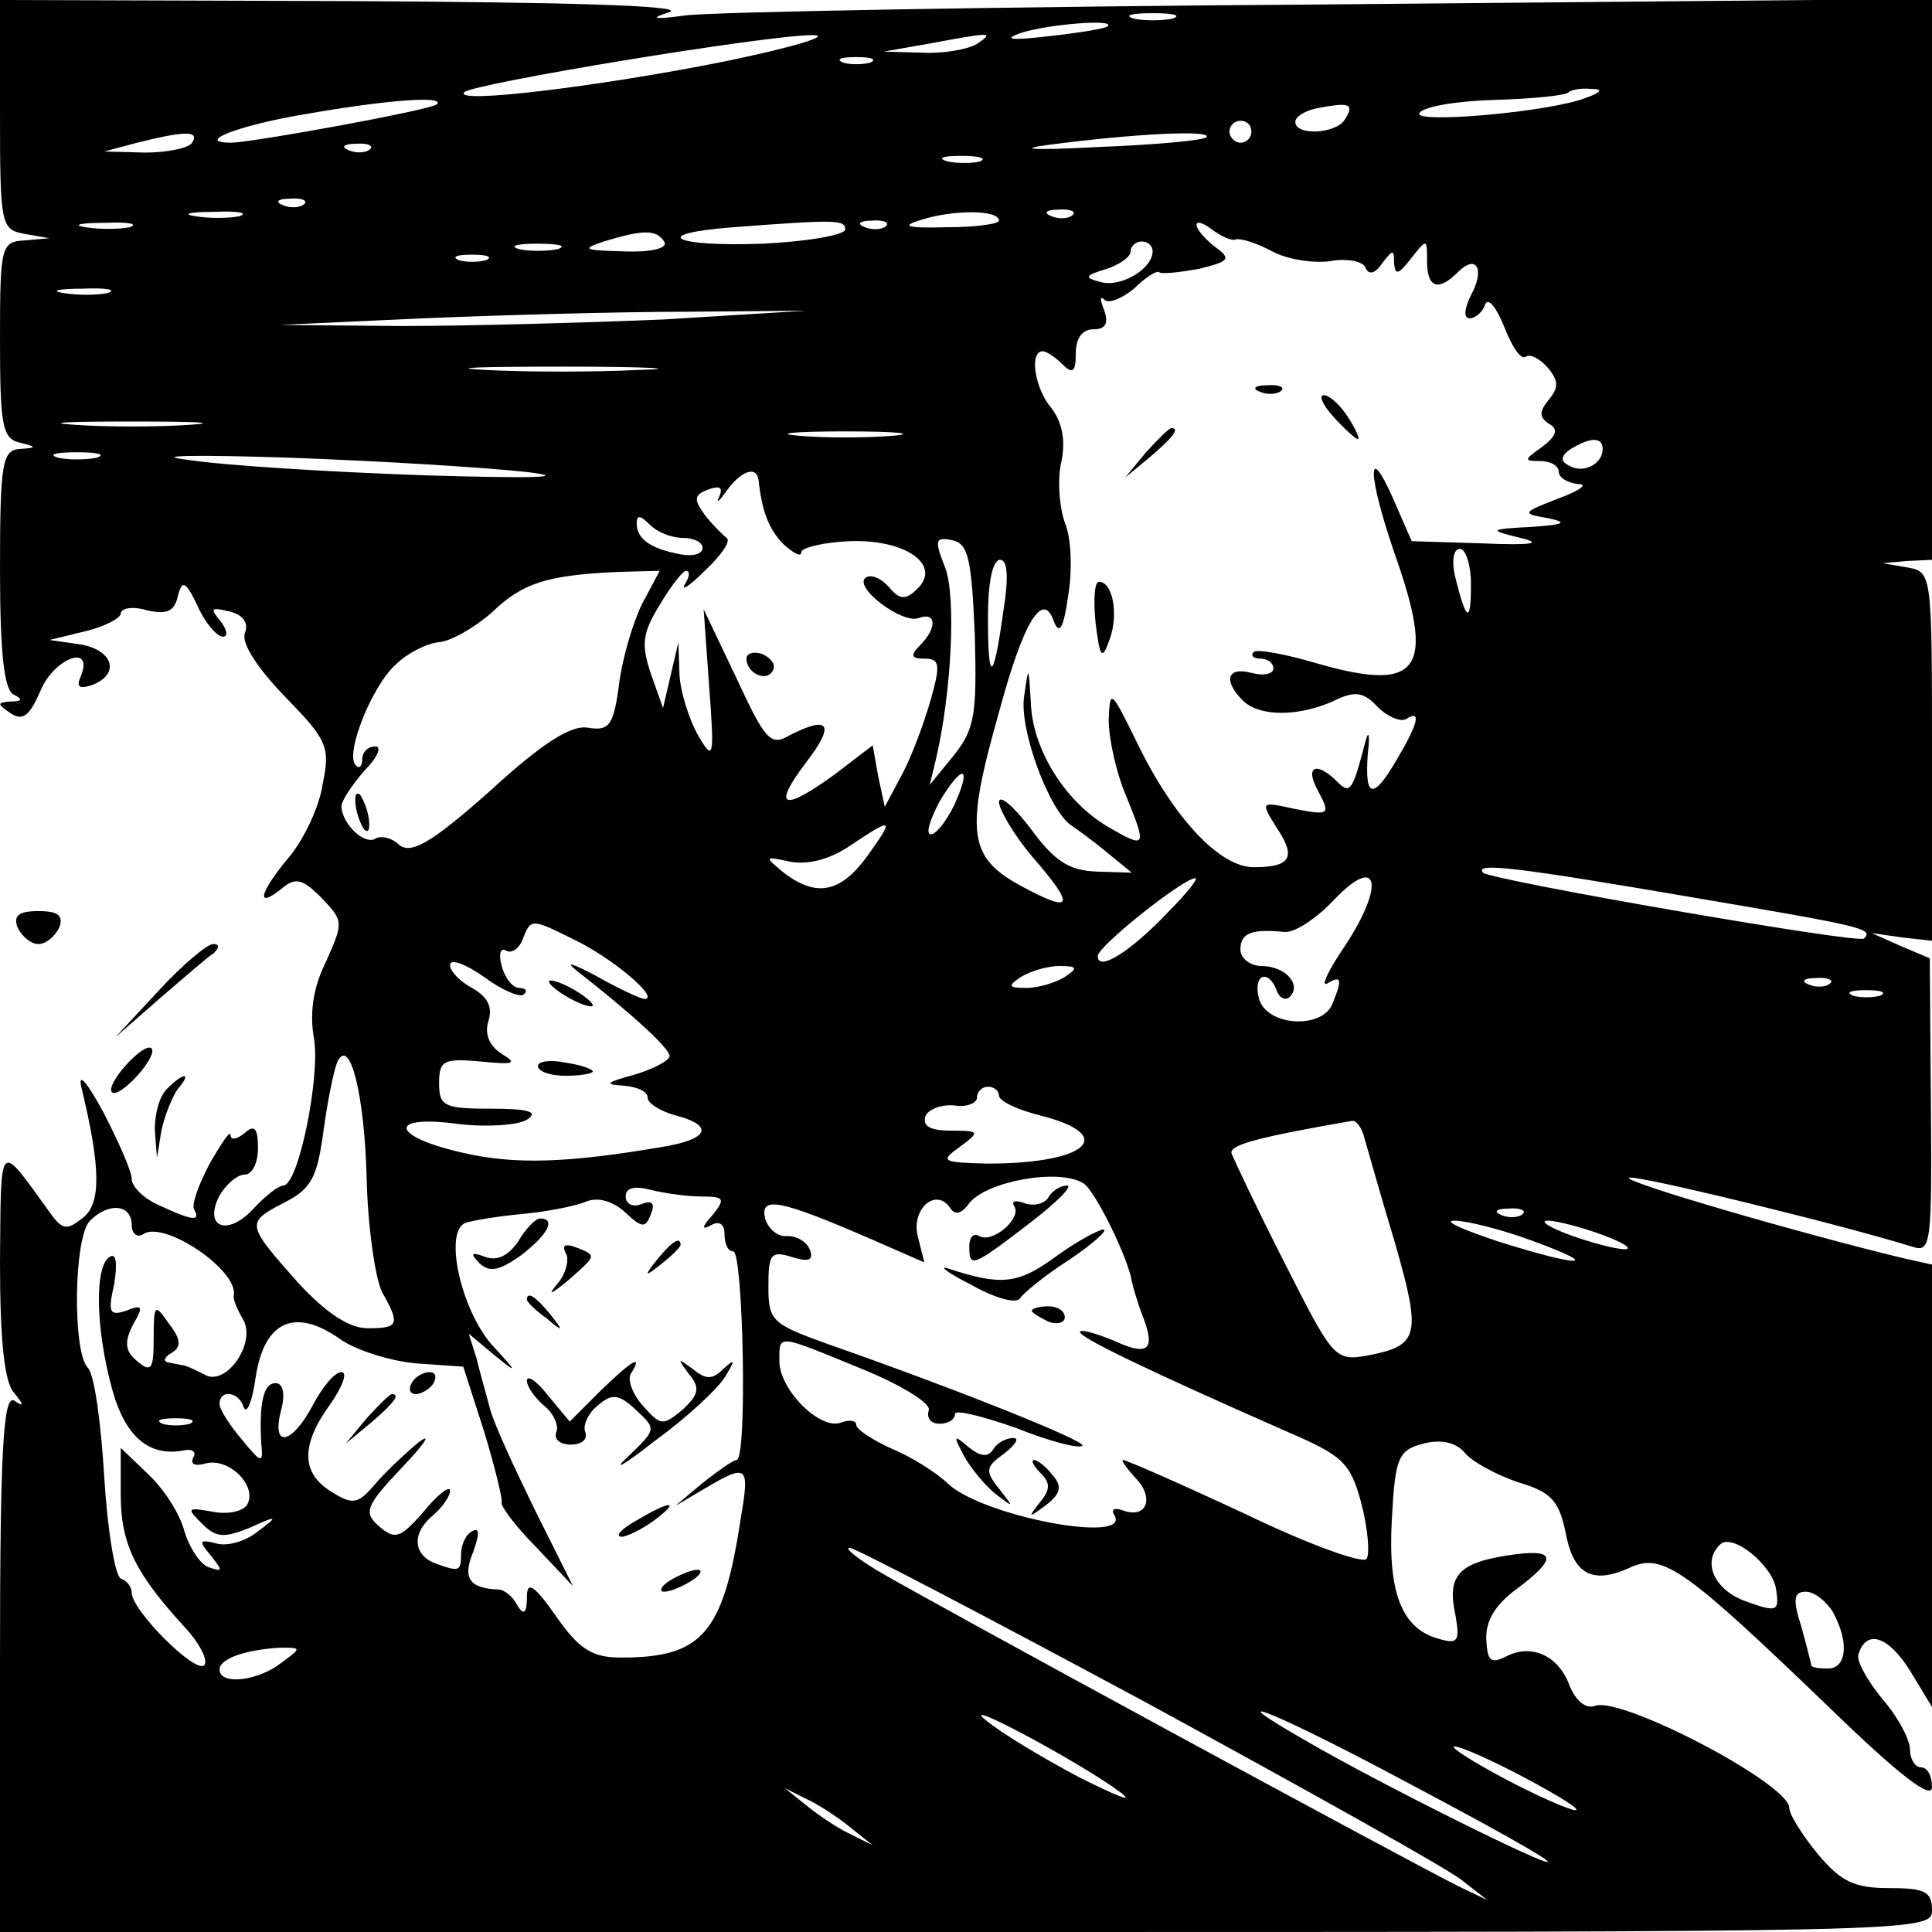 <?xml version="1.0" standalone="no"?>
<!DOCTYPE svg PUBLIC "-//W3C//DTD SVG 20010904//EN"
 "http://www.w3.org/TR/2001/REC-SVG-20010904/DTD/svg10.dtd">
<svg version="1.0" xmlns="http://www.w3.org/2000/svg"
 width="176pt" height="176pt" viewBox="0 0 176 176"
 preserveAspectRatio="xMidYMid meet">
<g transform="translate(0,176) scale(0.1,-0.1)"
fill="#000000" stroke="none">
<path d="M0 1656 c0 -101 1 -105 22 -109 l23 -4 -22 -2 c-22 -1 -23 -5 -23
-90 0 -77 2 -90 17 -94 17 -4 17 -5 1 -6 -16 -1 -18 -13 -18 -110 0 -78 4
-111 13 -114 8 -4 7 -6 -3 -6 -13 -1 -13 -2 0 -11 11 -7 17 -2 27 21 12 29 48
43 37 14 -5 -11 -2 -13 10 -9 26 10 19 32 -11 37 l-28 4 33 8 c17 4 32 12 32
16 0 5 11 7 24 3 18 -4 25 -1 28 13 4 15 7 14 18 -9 7 -16 18 -28 23 -28 5 0
4 6 -2 14 -10 12 -9 13 8 9 12 -3 18 -10 14 -20 -3 -9 11 -31 36 -57 39 -40
42 -46 35 -80 -3 -21 -17 -50 -30 -66 -27 -32 -32 -49 -8 -30 13 11 19 10 37
-8 20 -21 20 -22 4 -58 -12 -24 -15 -47 -11 -70 6 -34 -14 -134 -28 -134 -4 0
-16 -9 -27 -21 -24 -26 -46 -17 -31 12 6 10 16 19 23 19 7 0 12 11 12 24 0 18
-3 22 -12 14 -7 -6 -13 -7 -13 -2 0 5 -8 -7 -19 -26 -10 -19 -17 -38 -14 -42
6 -11 -2 -10 -32 4 -14 6 -25 17 -25 24 0 7 -12 34 -26 61 -14 26 -23 37 -20
23 18 -74 18 -106 2 -119 -15 -12 -19 -12 -31 5 -47 65 -44 67 -45 -46 0 -71
4 -110 13 -119 9 -11 9 -13 0 -7 -10 6 -13 -45 -13 -238 l0 -246 880 0 c873 0
880 0 880 20 0 17 -7 20 -39 20 -32 0 -44 6 -65 31 -14 17 -26 36 -26 42 0 22
-153 102 -177 93 -8 -3 -17 4 -23 18 -10 28 -35 39 -58 27 -14 -7 -17 -4 -18
15 -1 17 8 32 27 46 39 29 37 38 -8 31 -45 -7 -55 -19 -47 -55 4 -23 2 -26
-15 -21 -34 9 -47 42 -43 110 3 56 6 62 29 68 16 4 29 1 37 -8 6 -8 28 -20 48
-27 31 -9 38 -17 44 -45 7 -39 24 -49 59 -33 30 14 51 -2 183 -129 63 -61 92
-83 92 -71 0 10 -4 18 -10 18 -5 0 -10 7 -10 16 0 9 -11 30 -25 46 -14 17 -24
35 -22 41 7 23 27 17 47 -15 l20 -33 0 201 0 202 -27 6 c-95 23 -253 69 -249
73 3 4 195 -43 259 -63 16 -5 17 4 16 129 l-1 134 -26 11 -27 12 28 -4 27 -3
0 168 c0 166 0 168 -22 172 l-23 4 23 2 22 1 0 256 0 255 -547 -5 c-302 -2
-566 -7 -588 -10 -30 -4 -34 -3 -15 3 15 6 -98 9 -292 10 l-318 1 0 -104z
m1068 87 c-10 -2 -26 -2 -35 0 -10 3 -2 5 17 5 19 0 27 -2 18 -5z m-59 -7 c-2
-2 -26 -6 -54 -9 -34 -4 -42 -3 -25 3 25 8 87 13 79 6z m-349 -32 c-115 -23
-248 -39 -237 -28 8 8 275 52 317 52 19 0 -17 -11 -80 -24z m230 16 c-8 -5
-31 -9 -50 -8 l-35 1 40 7 c59 11 61 11 45 0z m-97 -17 c-7 -2 -19 -2 -25 0
-7 3 -2 5 12 5 14 0 19 -2 13 -5z m652 -32 c-32 -13 -158 -24 -152 -14 4 6 34
11 69 12 34 1 65 4 67 7 2 2 11 4 20 3 12 0 10 -3 -4 -8z m-1047 -6 c-5 -5
-163 -34 -187 -35 -35 0 7 16 67 26 74 13 128 17 120 9z m827 -14 c-8 -13 -45
-15 -45 -2 0 5 10 11 23 13 27 5 31 3 22 -11z m-85 -11 c0 -5 -4 -10 -10 -10
-5 0 -10 5 -10 10 0 6 5 10 10 10 6 0 10 -4 10 -10z m-965 -10 c-3 -5 -23 -9
-43 -9 l-37 1 30 8 c44 11 57 11 50 0z m924 5 c-3 -3 -48 -7 -100 -9 -57 -3
-74 -2 -44 2 75 10 150 14 144 7z m-762 -11 c-3 -3 -12 -4 -19 -1 -8 3 -5 6 6
6 11 1 17 -2 13 -5z m556 -11 c-7 -2 -21 -2 -30 0 -10 3 -4 5 12 5 17 0 24 -2
18 -5z m-616 -39 c-3 -3 -12 -4 -19 -1 -8 3 -5 6 6 6 11 1 17 -2 13 -5z m-59
-11 c-10 -2 -28 -2 -40 0 -13 2 -5 4 17 4 22 1 32 -1 23 -4z m692 -4 c0 -3
-21 -6 -47 -6 -38 -1 -43 1 -23 7 29 9 70 9 70 -1z m67 5 c-3 -3 -12 -4 -19
-1 -8 3 -5 6 6 6 11 1 17 -2 13 -5z m-859 -11 c-10 -2 -28 -2 -40 0 -13 2 -5
4 17 4 22 1 32 -1 23 -4z m652 -2 c0 -5 -34 -11 -75 -13 -82 -3 -105 9 -27 15
93 7 102 7 102 -2z m37 3 c-3 -3 -12 -4 -19 -1 -8 3 -5 6 6 6 11 1 17 -2 13
-5z m319 -12 c5 1 20 -4 33 -11 13 -7 36 -11 52 -9 16 3 31 0 33 -6 3 -7 9 -5
15 4 10 13 11 13 11 0 1 -11 4 -10 15 4 15 19 15 19 15 -2 0 -24 10 -28 28
-10 17 17 25 3 12 -21 -6 -12 -7 -21 -1 -21 5 0 12 6 14 13 3 6 10 -3 17 -20
7 -18 15 -31 20 -28 4 3 13 -2 20 -10 10 -12 10 -18 1 -29 -9 -11 -9 -16 0
-22 9 -5 7 -11 -6 -21 -17 -12 -17 -13 -2 -13 9 0 17 -4 17 -10 0 -5 8 -10 18
-11 9 0 1 -6 -18 -13 -34 -13 -34 -14 -10 -18 19 -4 15 -6 -15 -8 -39 -2 -39
-3 -10 -10 21 -5 11 -7 -35 -5 l-64 2 -17 39 c-24 54 -23 21 1 -49 38 -107 24
-128 -68 -102 -30 9 -57 14 -60 11 -3 -3 0 -6 6 -6 7 0 12 -4 12 -9 0 -5 -9
-7 -20 -4 -22 6 -26 -7 -8 -25 15 -15 50 -15 82 -1 20 10 28 9 41 -5 9 -9 21
-14 26 -11 14 9 11 -4 -8 -36 -22 -38 -30 -37 -27 4 2 17 1 23 -2 12 -12 -46
-14 -49 -26 -37 -19 19 -30 14 -17 -9 11 -21 10 -22 -21 -16 -32 7 -32 7 -17
-17 18 -27 13 -36 -21 -36 -31 0 -73 45 -106 113 -24 49 -25 50 -26 21 0 -17
7 -48 15 -67 20 -49 20 -51 -16 -30 -39 23 -69 71 -70 114 -2 33 -2 33 -6 5
-5 -30 23 -105 43 -118 6 -4 21 -15 33 -25 l22 -18 -32 1 c-25 1 -38 9 -60 39
-16 21 -29 32 -29 24 1 -8 14 -30 30 -49 40 -46 38 -53 -10 -27 -48 26 -51 49
-20 158 22 82 40 112 50 83 5 -13 9 -6 13 23 4 23 3 53 -3 67 -5 14 -7 40 -3
56 4 20 0 36 -9 48 -15 17 -21 52 -8 52 3 0 11 -5 18 -12 9 -9 12 -7 12 10 0
14 6 22 16 22 11 0 14 5 10 17 -4 10 -4 14 0 10 4 -4 16 1 27 10 10 10 21 17
23 15 2 -2 19 0 36 3 28 7 30 9 15 20 -9 7 -17 16 -17 20 0 4 6 2 14 -4 8 -6
18 -11 22 -9z m-521 -2 c4 -6 -11 -10 -37 -9 -36 1 -39 2 -18 9 36 11 48 11
55 0z m-97 -7 c-10 -2 -26 -2 -35 0 -10 3 -2 5 17 5 19 0 27 -2 18 -5z m542
-2 c0 -16 -29 -33 -47 -28 -16 4 -15 6 5 12 12 4 22 11 22 16 0 5 5 9 10 9 6
0 10 -4 10 -9z m-607 -8 c-7 -2 -19 -2 -25 0 -7 3 -2 5 12 5 14 0 19 -2 13 -5z
m-345 -30 c-10 -2 -28 -2 -40 0 -13 2 -5 4 17 4 22 1 32 -1 23 -4z m507 -24
c-71 -3 -179 -6 -240 -6 l-110 1 130 6 c72 3 180 6 240 6 l110 1 -130 -8z
m-23 -46 c-40 -2 -103 -2 -140 0 -37 2 -4 3 73 3 77 0 107 -2 67 -3z m-409
-50 c-29 -2 -77 -2 -105 0 -29 2 -6 3 52 3 58 0 81 -1 53 -3z m640 -10 c-24
-2 -62 -2 -85 0 -24 2 -5 4 42 4 47 0 66 -2 43 -4z m647 -12 c0 -14 -18 -23
-31 -15 -8 4 -7 9 2 15 18 11 29 11 29 0z m-1372 -8 c-10 -2 -26 -2 -35 0 -10
3 -2 5 17 5 19 0 27 -2 18 -5z m392 -13 c41 -5 6 -6 -93 -3 -87 3 -183 9 -215
14 -35 4 2 5 93 2 83 -3 179 -9 215 -13z m211 -7 c3 -28 9 -45 23 -59 9 -8 16
-12 16 -7 0 4 20 9 44 10 51 2 85 -22 61 -44 -10 -10 -16 -9 -25 2 -7 8 -16
12 -21 9 -13 -8 33 -43 48 -37 16 6 17 -9 1 -25 -9 -9 -8 -12 4 -12 14 0 15
-5 6 -37 -6 -21 -17 -51 -26 -68 l-16 -30 -6 28 -5 28 -34 -26 c-48 -35 -58
-31 -27 10 27 35 22 44 -15 25 -17 -10 -22 -4 -48 52 l-30 63 5 -70 c5 -66 4
-69 -10 -45 -8 14 -16 39 -17 55 l-1 30 -7 -30 -7 -30 -11 31 c-9 27 -8 37 8
63 10 17 21 31 24 31 4 0 3 -6 -1 -12 -4 -7 4 -2 18 12 15 14 24 27 20 30 -4
3 -13 12 -20 21 -10 14 -10 18 3 23 11 4 14 2 10 -7 -3 -6 0 -4 7 6 13 18 27
23 29 10z m-69 -53 c10 0 18 -4 18 -9 0 -6 -9 -8 -20 -6 -27 5 -40 14 -40 28
0 8 3 8 12 -1 7 -7 20 -12 30 -12z m266 -88 c2 -73 0 -86 -19 -110 l-22 -27 6
25 c14 61 18 147 8 173 -10 25 -9 28 6 25 15 -3 18 -16 21 -86z m452 46 c0
-36 -4 -35 -14 5 -4 16 -2 27 4 27 5 0 10 -14 10 -32z m-426 -25 c-9 -65 -14
-67 -14 -5 0 30 4 52 11 52 7 0 8 -16 3 -47z m-329 7 c-8 -16 -18 -49 -21 -73
-5 -38 -9 -43 -28 -40 -15 3 -41 -13 -89 -57 -54 -48 -72 -58 -83 -50 -7 7
-17 9 -22 6 -10 -6 -30 13 -31 29 0 6 10 20 21 33 12 12 16 22 10 22 -7 0 -12
-5 -12 -12 0 -6 -3 -9 -6 -5 -10 10 15 73 37 92 10 10 28 19 39 20 11 1 32 13
48 27 28 27 50 34 115 37 l38 1 -16 -30z m284 -184 c-7 -14 -16 -26 -21 -26
-5 0 -1 13 8 30 21 35 30 33 13 -4z m-79 -46 c-24 -33 -46 -38 -76 -15 -18 15
-18 15 6 10 16 -3 36 2 55 15 39 26 40 25 15 -10z m435 -82 c-15 -22 -22 -37
-16 -34 13 8 14 4 5 -18 -9 -24 -60 -21 -67 4 -6 22 8 28 16 8 2 -7 8 -10 12
-6 11 11 -4 28 -26 28 -10 0 -19 7 -19 15 0 15 10 19 40 16 9 -1 29 12 45 29
41 43 47 14 10 -42z m314 45 c159 -27 168 -29 159 -38 -5 -5 -339 53 -347 60
-9 10 36 4 188 -22z m-475 -14 c-33 -35 -64 -55 -64 -40 0 9 78 71 89 71 3 0
-8 -14 -25 -31z m-535 -28 c34 -18 72 -51 58 -51 -3 0 -23 9 -44 21 -21 11
-29 14 -18 5 50 -39 85 -71 85 -78 0 -4 -15 -12 -32 -17 -26 -7 -28 -9 -10
-10 12 -1 22 -5 22 -11 0 -5 11 -12 25 -16 35 -9 31 -21 -7 -28 -92 -16 -140
-17 -187 -6 -66 15 -68 35 -3 26 26 -3 54 -1 62 4 11 7 2 10 -32 10 -43 0 -48
2 -48 23 0 21 4 23 38 20 30 -3 34 -2 19 7 -11 7 -16 18 -12 30 4 13 -1 22
-15 30 -11 6 -20 15 -20 21 0 6 14 1 31 -11 16 -12 33 -19 36 -16 4 3 2 6 -4
6 -6 0 -13 9 -16 20 -3 11 -1 17 4 14 5 -3 12 2 15 10 8 20 7 20 53 -3z m441
-31 c-8 -5 -24 -10 -35 -10 -17 0 -17 2 -5 10 8 5 24 10 35 10 17 0 17 -2 5
-10z m697 -6 c-3 -3 -12 -4 -19 -1 -8 3 -5 6 6 6 11 1 17 -2 13 -5z m46 -11
c-7 -2 -19 -2 -25 0 -7 3 -2 5 12 5 14 0 19 -2 13 -5z m-1379 -166 c1 -45 8
-92 14 -104 17 -30 15 -33 -13 -33 -17 0 -38 14 -63 41 -48 54 -48 55 -14 73
26 13 31 23 37 68 4 29 10 57 13 62 11 20 24 -31 26 -107z m576 75 c0 -5 17
-13 37 -18 72 -18 44 -44 -47 -44 -42 1 -44 2 -26 15 19 14 19 15 -8 15 -18 0
-26 4 -23 13 2 6 14 11 26 10 11 -2 21 2 21 7 0 6 5 10 10 10 6 0 10 -4 10 -8z
m333 -39 c3 -10 15 -53 28 -96 24 -84 22 -93 -26 -102 -29 -5 -31 -2 -75 85
-25 49 -46 94 -48 99 -3 8 24 15 110 30 4 0 9 -7 11 -16z m-256 -41 c11 -7 41
-69 44 -89 1 -5 5 -19 10 -32 12 -31 5 -37 -27 -22 -15 6 -28 10 -30 8 -4 -4
63 -36 188 -91 51 -22 58 -28 68 -65 6 -23 8 -46 5 -51 -3 -5 -53 13 -111 41
-58 27 -108 49 -111 49 -2 0 3 -7 11 -16 18 -18 11 -38 -11 -30 -8 3 -11 1 -8
-4 17 -27 -118 -2 -151 28 -10 10 -34 25 -51 32 -18 8 -33 18 -33 22 0 4 -6 5
-14 2 -19 -7 -56 30 -56 56 0 25 -3 25 75 -7 37 -15 64 -32 61 -38 -2 -7 2
-12 10 -12 8 0 14 4 14 9 0 4 25 -2 56 -13 30 -12 57 -19 60 -16 4 4 -113 51
-233 93 -50 18 -53 21 -53 52 0 29 2 33 21 27 16 -5 20 -3 17 6 -3 8 -12 13
-21 13 -8 -1 -17 6 -20 16 -5 21 14 17 97 -19 l48 -21 -6 24 c-6 25 17 45 30
25 4 -6 10 -5 17 5 16 20 82 32 104 18z m-348 -12 c21 0 22 -2 10 -17 -10 -11
-10 -14 -1 -9 7 4 12 1 12 -8 0 -9 3 -16 8 -16 9 0 13 -190 3 -190 -3 0 -17
-10 -31 -21 l-25 -21 27 16 c39 23 41 21 33 -26 -16 -106 -35 -128 -109 -128
-26 0 -38 7 -59 37 -21 30 -27 33 -27 18 0 -15 -3 -17 -9 -7 -4 8 -12 14 -17
14 -26 1 -33 10 -23 34 6 17 6 23 -1 19 -6 -3 -10 -13 -10 -21 0 -16 -2 -16
-24 -8 -20 8 -21 28 -1 44 8 7 15 17 15 22 0 5 -11 -3 -24 -19 -21 -24 -26
-26 -40 -14 -15 13 -14 18 21 55 21 22 27 32 13 21 -13 -11 -31 -28 -40 -39
-14 -16 -19 -17 -38 -5 -28 17 -28 43 -1 80 11 16 16 29 10 29 -6 0 -17 -13
-26 -30 -19 -36 -38 -40 -29 -5 4 15 2 25 -5 25 -11 0 -15 -18 -13 -55 2 -19
0 -18 -18 4 -11 13 -20 27 -20 32 0 14 18 11 22 -3 3 -7 8 6 11 28 8 51 36 63
77 34 14 -10 46 -20 69 -22 l43 -3 19 -59 c10 -33 17 -62 16 -65 -1 -3 13 -22
32 -41 l33 -35 -35 70 c-19 39 -38 80 -41 93 -3 12 -9 32 -12 45 l-7 22 24
-20 c21 -17 21 -16 -3 10 -28 32 -44 103 -24 111 6 2 29 6 51 8 22 2 48 7 58
11 11 5 25 1 36 -9 16 -15 19 -15 24 -2 4 10 1 13 -9 9 -7 -3 -14 0 -14 7 0 8
8 10 23 6 12 -3 33 -6 46 -6z m-519 -26 c0 -8 5 -12 11 -8 19 12 86 -33 82
-56 -1 -3 3 -13 9 -23 11 -22 -17 -61 -36 -49 -6 3 -14 7 -18 8 -5 1 -11 2
-15 3 -5 1 -3 5 4 9 8 5 8 12 -3 26 -13 19 -14 18 -14 -13 0 -28 -2 -32 -15
-21 -11 9 -12 17 -4 33 10 17 9 19 -6 13 -15 -5 -17 -2 -11 24 3 19 2 29 -4
25 -14 -8 -13 -65 2 -120 12 -44 34 -63 67 -56 7 1 10 -2 7 -7 -3 -6 2 -8 12
-5 21 5 47 -21 37 -38 -4 -6 -18 -9 -32 -6 -23 4 -23 3 -9 -11 13 -13 20 -13
43 -4 26 12 27 11 8 -3 -11 -9 -28 -14 -38 -11 -16 4 -16 2 -5 -11 11 -14 11
-15 -1 -11 -8 2 -18 17 -23 33 -4 16 -19 39 -33 52 l-25 24 0 -43 c0 -44 13
-71 58 -120 14 -15 22 -31 18 -35 -8 -8 -66 50 -66 66 0 5 -4 11 -10 13 -5 2
-12 43 -15 92 -3 50 -9 94 -15 100 -14 14 -13 119 2 134 17 17 38 15 38 -4z
m1267 10 c-3 -3 -12 -4 -19 -1 -8 3 -5 6 6 6 11 1 17 -2 13 -5z m8 -24 c66
-24 46 -25 -30 -1 -33 11 -51 19 -40 19 11 0 43 -8 70 -18z m65 5 c19 -7 28
-13 20 -13 -8 0 -31 6 -50 13 -19 7 -28 13 -20 13 8 0 31 -6 50 -13z m-1287
-172 c-7 -2 -19 -2 -25 0 -7 3 -2 5 12 5 14 0 19 -2 13 -5z m1445 -151 c3 -20
1 -21 -27 -11 -29 10 -41 36 -24 52 11 11 48 -19 51 -41z m-572 -104 c145 -79
274 -151 286 -161 l23 -18 -25 12 c-41 20 -496 267 -532 289 -18 11 -29 20
-24 20 5 0 127 -64 272 -142z m624 83 c15 -28 12 -51 -5 -51 -8 0 -15 1 -15 3
0 1 -4 17 -9 35 -8 25 -7 32 4 32 8 0 19 -9 25 -19z m-1414 -46 c-22 -17 -56
-20 -56 -6 0 10 23 18 55 20 20 0 20 0 1 -14z m765 -118 c13 -10 -4 -3 -38 14
-34 18 -72 41 -85 52 -27 22 87 -39 123 -66z m265 7 c68 -36 124 -67 124 -70
0 -5 -153 71 -220 110 -89 51 -25 25 96 -40z m104 6 c30 -16 51 -29 45 -29 -5
0 -35 13 -65 29 -30 16 -50 29 -45 29 6 0 35 -13 65 -29z m-615 -45 l20 -16
-20 10 c-11 5 -29 17 -40 26 l-20 16 20 -10 c11 -5 29 -17 40 -26z"/>
<path d="M1148 1403 c7 -3 16 -2 19 1 4 3 -2 6 -13 5 -11 0 -14 -3 -6 -6z"/>
<path d="M1215 1380 c10 -11 20 -20 22 -20 2 0 -2 9 -9 20 -7 11 -17 20 -22
20 -5 0 -1 -9 9 -20z"/>
<path d="M1044 1348 l-19 -23 23 19 c21 18 27 26 19 26 -2 0 -12 -10 -23 -22z"/>
<path d="M998 1193 c4 -33 6 -35 13 -15 8 22 3 52 -10 52 -4 0 -5 -17 -3 -37z"/>
<path d="M680 1160 c0 -13 18 -22 24 -11 3 5 -1 11 -9 15 -8 3 -15 1 -15 -4z"/>
<path d="M324 1026 c1 -8 5 -18 8 -22 4 -3 5 1 4 10 -1 8 -5 18 -8 22 -4 3 -5
-1 -4 -10z"/>
<path d="M500 866 c0 -3 9 -10 20 -16 11 -6 20 -8 20 -6 0 3 -9 10 -20 16 -11
6 -20 8 -20 6z"/>
<path d="M490 789 c0 -5 11 -9 25 -9 14 0 25 2 25 4 0 2 -11 6 -25 8 -14 3
-25 1 -25 -3z"/>
<path d="M955 669 c-4 -6 -14 -8 -22 -5 -8 3 -12 2 -9 -3 7 -11 -20 -34 -32
-27 -5 3 -9 -1 -9 -9 0 -20 2 -20 54 20 25 19 41 35 35 35 -6 0 -14 -5 -17
-11z"/>
<path d="M960 614 c-33 -24 -49 -25 -95 -10 -11 4 -3 -3 19 -14 21 -12 41 -18
45 -13 3 5 24 22 46 36 22 15 35 27 30 27 -6 -1 -26 -12 -45 -26z"/>
<path d="M940 566 c0 -2 7 -6 15 -10 8 -3 15 -1 15 4 0 6 -7 10 -15 10 -8 0
-15 -2 -15 -4z"/>
<path d="M878 434 c6 -11 19 -27 29 -35 17 -13 17 -13 3 5 -13 16 -12 20 5 32
10 8 14 14 8 14 -7 0 -15 -5 -18 -10 -5 -8 -12 -7 -23 2 -13 11 -14 11 -4 -8z"/>
<path d="M948 418 c9 -9 9 -15 -1 -27 -11 -14 -10 -14 6 -2 13 10 15 17 6 27
-6 8 -14 14 -17 14 -3 0 -1 -5 6 -12z"/>
<path d="M472 629 c-9 -13 -19 -18 -30 -14 -13 5 -14 3 -5 -6 9 -8 17 -7 37 7
25 19 33 34 18 34 -4 0 -13 -9 -20 -21z"/>
<path d="M515 619 c4 -5 1 -18 -6 -27 -11 -13 -8 -12 9 2 26 23 26 22 6 30 -9
3 -12 2 -9 -5z"/>
<path d="M599 613 c-13 -16 -12 -17 4 -4 9 7 17 15 17 17 0 8 -8 3 -21 -13z"/>
<path d="M480 576 c0 -2 8 -10 18 -17 15 -13 16 -12 3 4 -13 16 -21 21 -21 13z"/>
<path d="M547 493 l-28 -28 -20 24 c-10 13 -19 19 -19 13 0 -5 7 -15 15 -22 9
-7 14 -18 12 -24 -3 -7 3 -12 13 -12 10 0 16 5 13 12 -2 6 3 17 12 24 13 11
19 10 35 -5 18 -17 18 -17 -8 -42 -15 -14 -4 -8 24 14 29 21 57 47 64 58 10
16 10 18 -1 8 -10 -10 -16 -10 -28 0 -14 10 -14 10 -4 -4 11 -13 10 -19 -5
-33 -18 -15 -20 -15 -36 3 -10 11 -15 25 -11 30 11 18 1 12 -28 -16z"/>
<path d="M375 500 c-3 -5 -2 -10 4 -10 5 0 13 5 16 10 3 6 2 10 -4 10 -5 0
-13 -4 -16 -10z"/>
<path d="M334 468 l-19 -23 23 19 c21 18 27 26 19 26 -2 0 -12 -10 -23 -22z"/>
<path d="M580 375 c-14 -8 -20 -14 -14 -15 5 0 19 7 30 15 24 18 16 19 -16 0z"/>
<path d="M610 320 c-8 -5 -10 -10 -5 -10 6 0 17 5 25 10 8 5 11 10 5 10 -5 0
-17 -5 -25 -10z"/>
<path d="M16 915 c4 -8 12 -15 19 -15 7 0 15 7 19 15 4 11 -1 15 -19 15 -18 0
-23 -4 -19 -15z"/>
<path d="M145 858 l-40 -43 40 35 c22 19 44 38 50 42 5 5 5 8 -1 8 -5 0 -28
-19 -49 -42z"/>
<path d="M115 790 c-10 -11 -16 -22 -13 -25 3 -3 13 4 23 15 10 11 16 22 13
25 -3 3 -13 -4 -23 -15z"/>
<path d="M152 768 c-7 -7 -11 -23 -11 -37 l2 -26 4 25 c3 14 10 31 15 38 13
15 6 16 -10 0z"/>
</g>
</svg>
